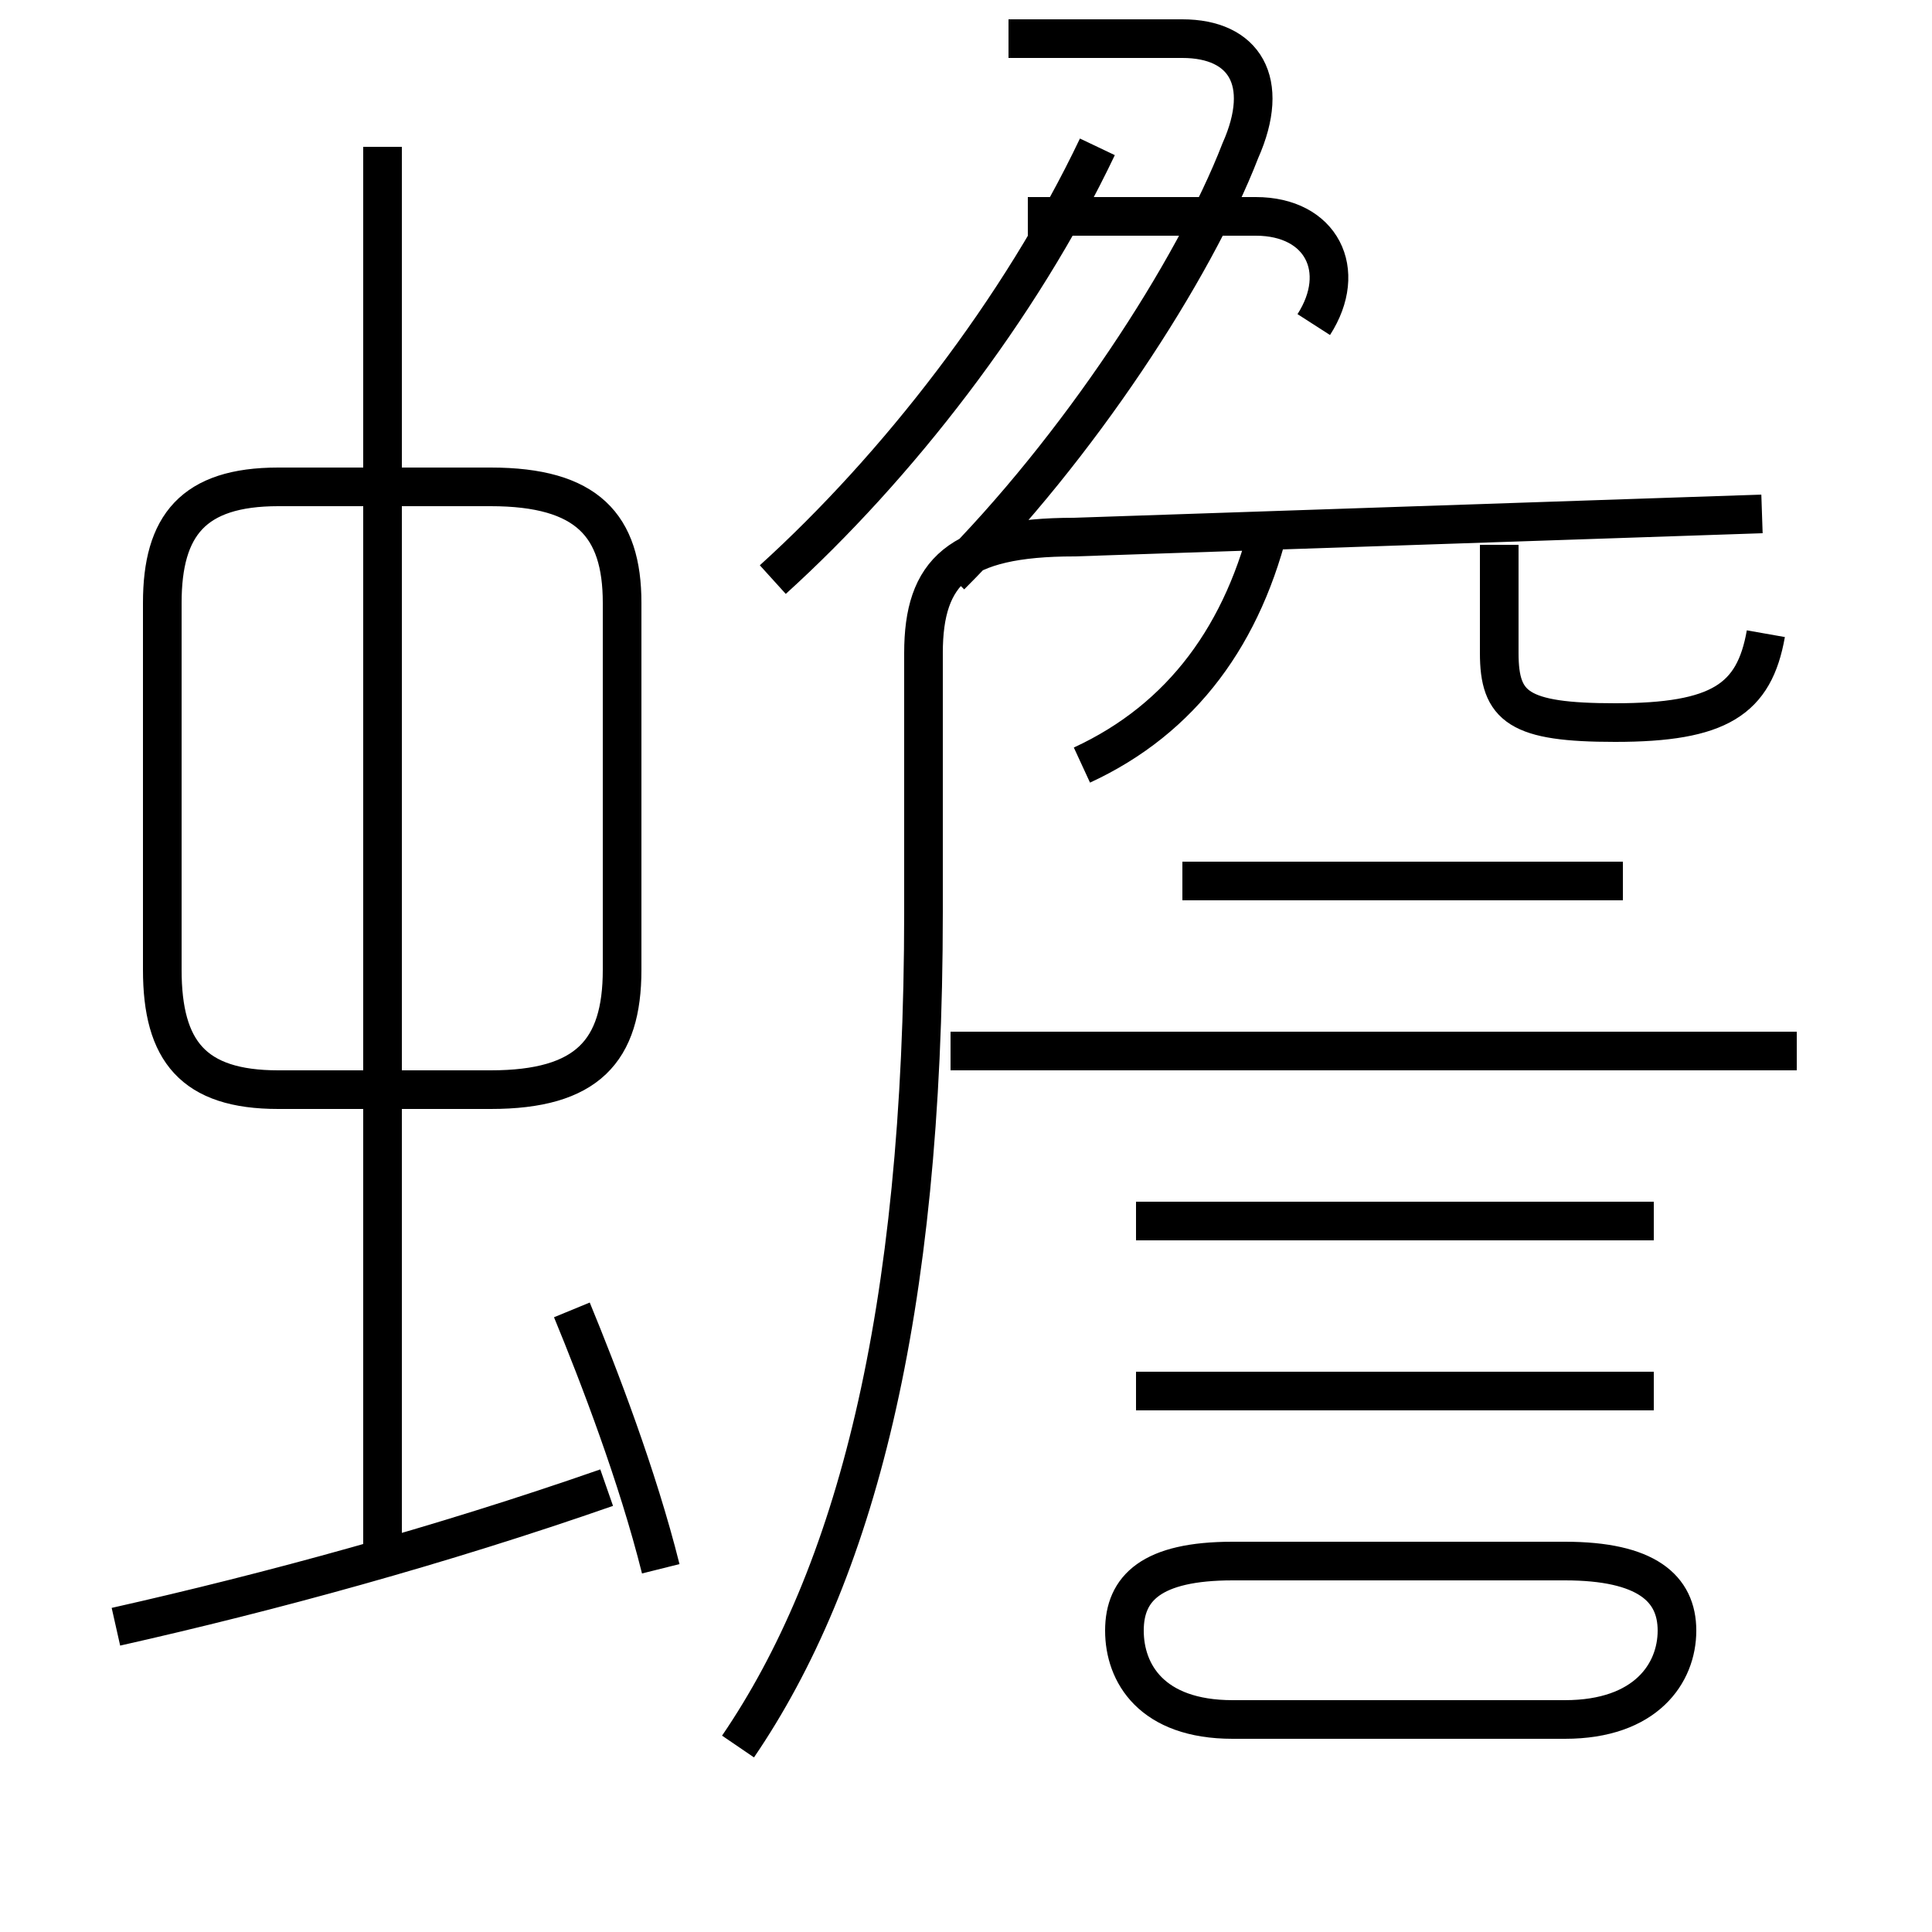 <?xml version='1.0' encoding='utf8'?>
<svg viewBox="0.0 -6.0 50.0 50.0" version="1.1" xmlns="http://www.w3.org/2000/svg">
<rect x="0.0" y="-6.0" width="50.0" height="50.0" fill="#808080" stroke="none"/>
<rect x="-1000" y="-1000" width="2000" height="2000" stroke="white" fill="white"/>
<g style="fill:white;stroke:#000000;  stroke-width:1">
<path d="M 19.1 1.2 C 22.1 -3.2 23.9 -9.9 23.9 -20.4 L 23.9 -27.1 C 23.9 -29.2 24.8 -30.1 27.8 -30.1 L 45.6 -30.7 M 3.0 -1.9 C 7.0 -2.8 11.4 -4.0 15.7 -5.5 M 17.1 -3.4 C 16.5 -5.8 15.5 -8.4 14.8 -10.1 M 9.9 -3.6 L 9.9 -40.2 M 16.1 -18.9 L 16.1 -28.4 C 16.1 -30.4 15.2 -31.4 12.7 -31.4 L 7.2 -31.4 C 5.0 -31.4 4.2 -30.4 4.2 -28.4 L 4.2 -18.9 C 4.2 -16.8 5.0 -15.8 7.2 -15.8 L 12.7 -15.8 C 15.2 -15.8 16.1 -16.8 16.1 -18.9 Z M 40.5 0.5 L 31.9 0.5 C 29.8 0.5 29.1 -0.7 29.1 -1.8 L 29.1 -1.8 C 29.1 -2.9 29.8 -3.6 31.9 -3.6 L 40.5 -3.6 C 42.6 -3.6 43.4 -2.9 43.4 -1.8 L 43.4 -1.8 C 43.4 -0.7 42.6 0.5 40.5 0.5 Z M 42.8 -8.0 L 29.4 -8.0 M 42.8 -12.4 L 29.4 -12.4 M 46.5 -16.8 L 24.6 -16.8 M 42.0 -21.2 L 30.6 -21.2 M 28.0 -24.2 C 30.6 -25.4 32.2 -27.6 32.9 -30.6 M 20.0 -29.0 C 23.2 -31.9 26.4 -36.0 28.4 -40.2 M 45.7 -27.6 C 45.4 -25.9 44.5 -25.3 41.8 -25.3 C 39.3 -25.3 38.8 -25.7 38.8 -27.1 L 38.8 -29.9 M 24.6 -29.1 C 27.9 -32.4 30.9 -37.0 32.1 -40.1 C 32.9 -41.9 32.2 -43.0 30.6 -43.0 L 26.1 -43.0 M 34.0 -35.6 C 34.9 -37.0 34.2 -38.4 32.5 -38.4 L 26.6 -38.4" transform="translate(0.0, 38.0)" />
</g>
</svg>